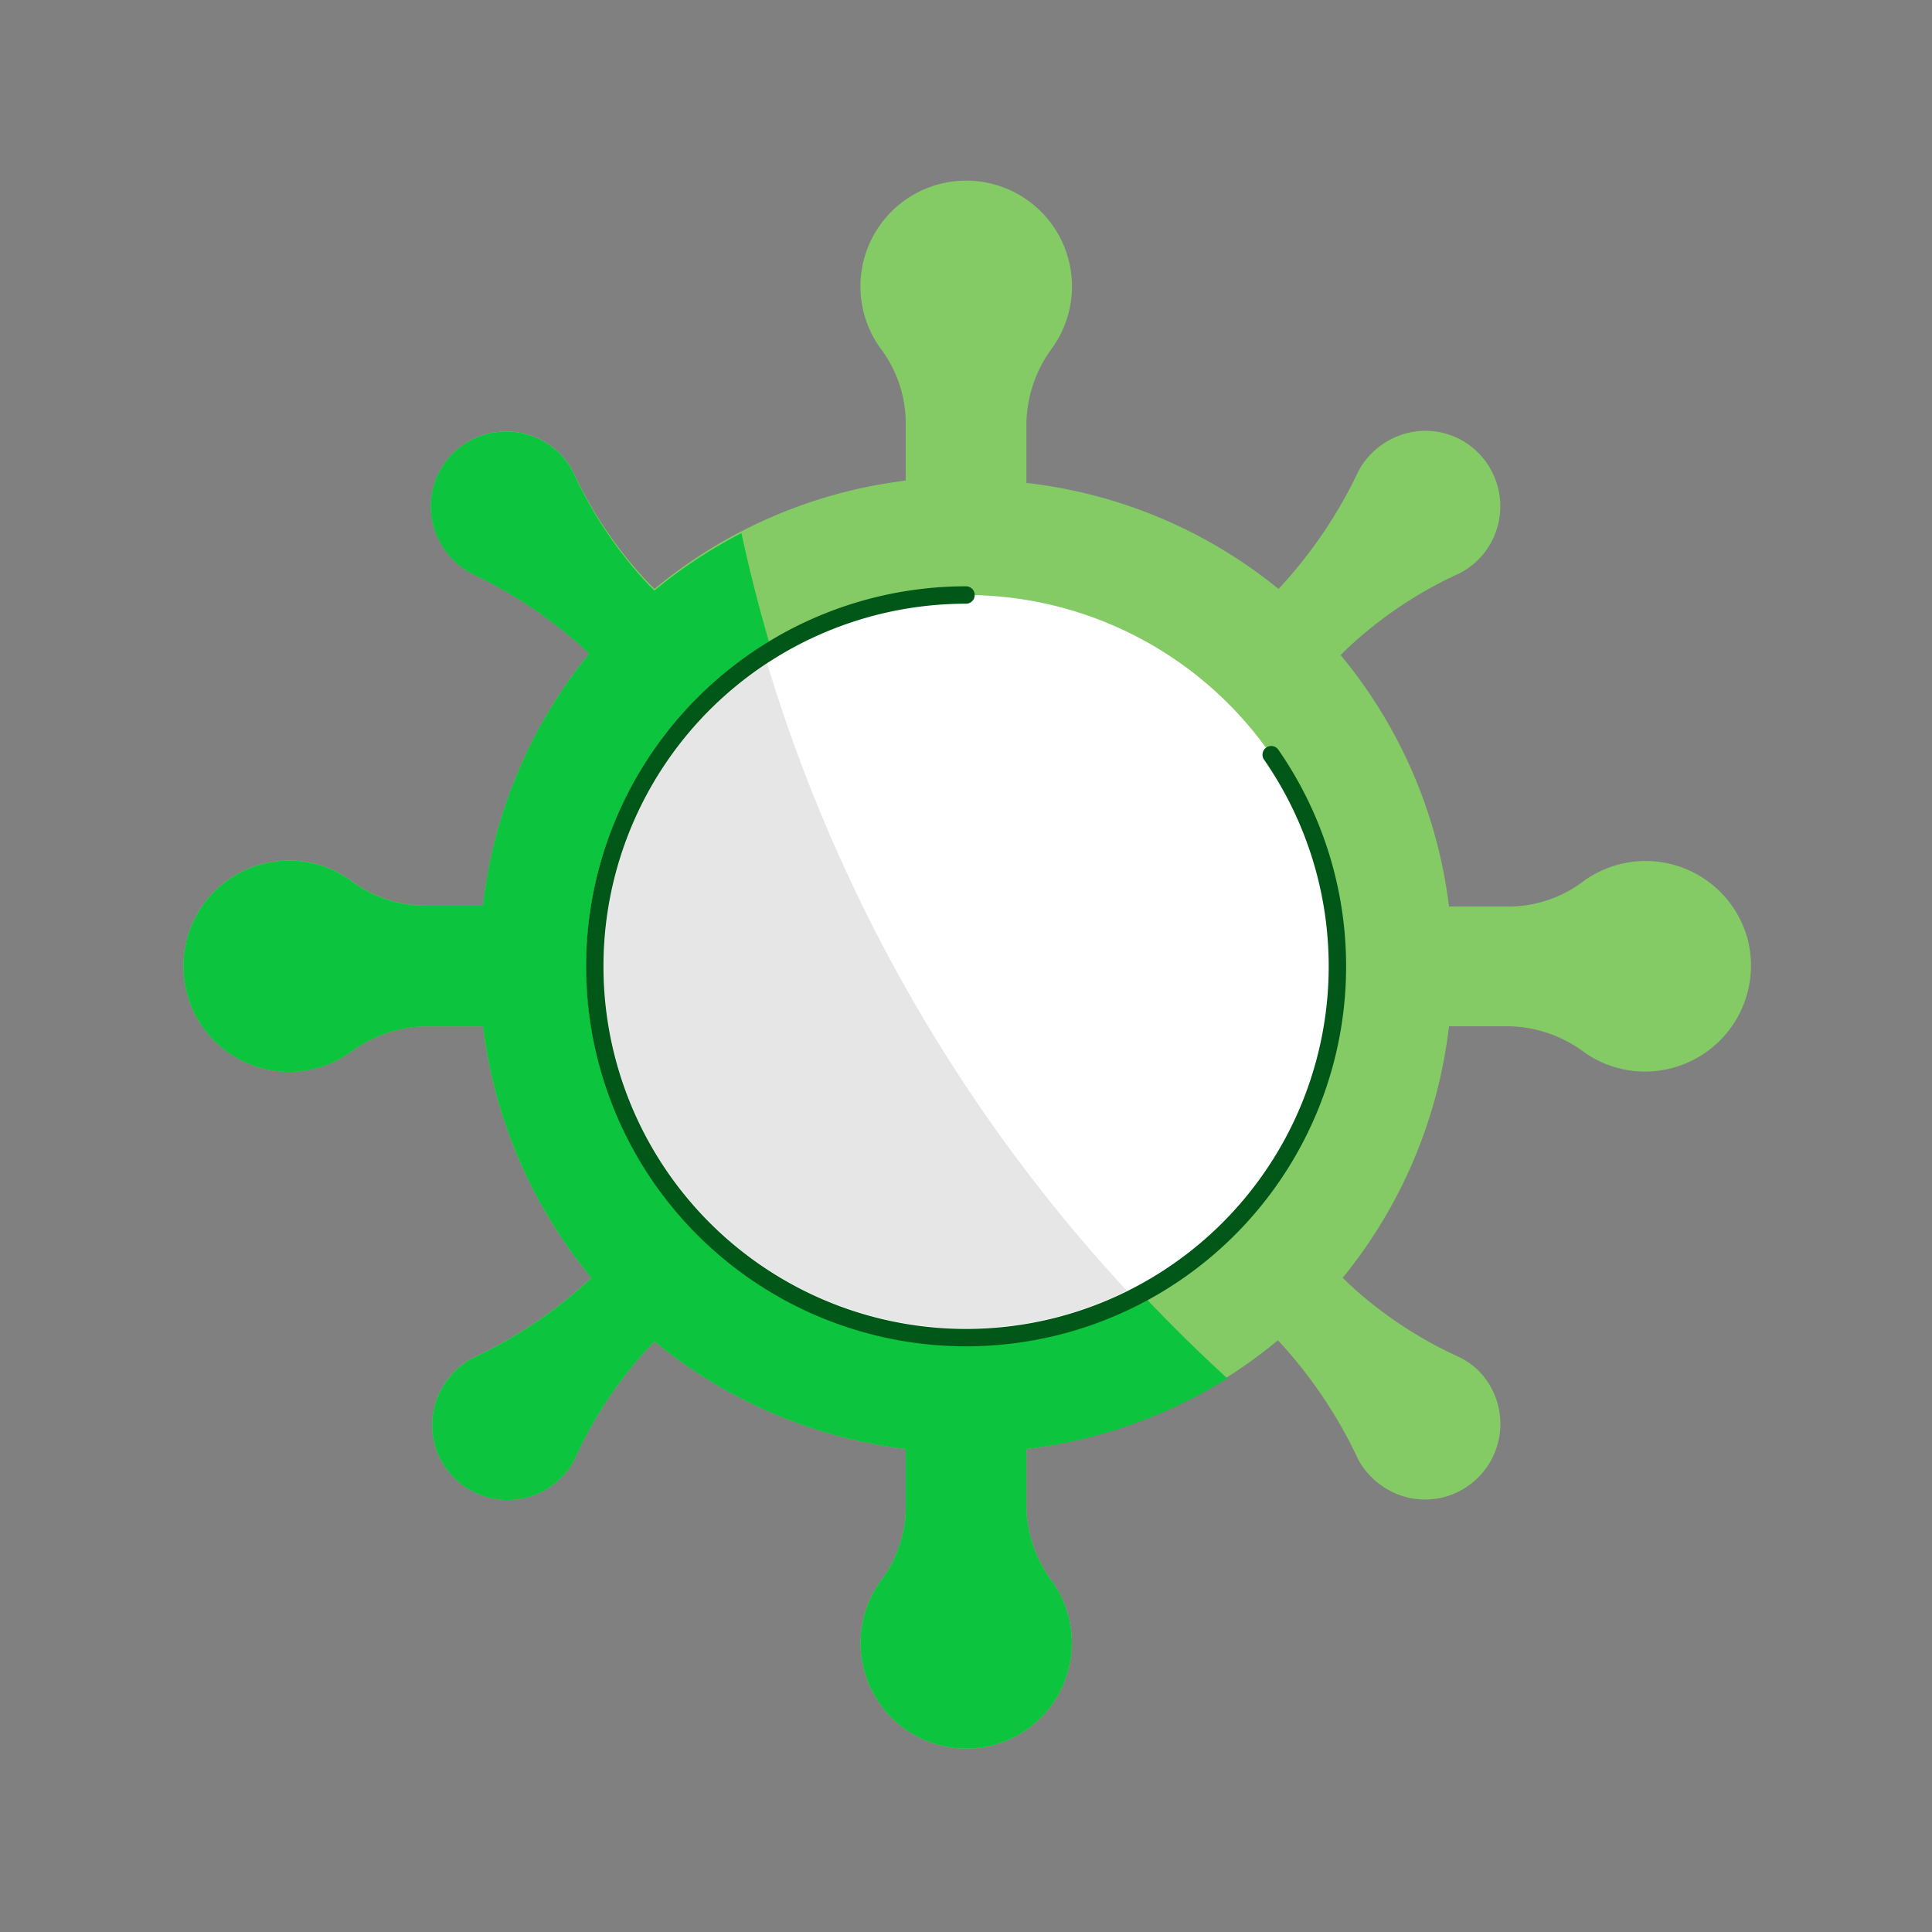 <svg id="recovered" xmlns="http://www.w3.org/2000/svg" width="111" height="111" viewBox="0 0 111 111">
  <rect x="0" y="0" width="111" height="111" fill="#808080" stroke="none"/>
  <defs>
    <style>
      .cls-1 {
        fill: #84cb65;
      }

      .cls-2 {
        fill: #fff;
      }

      .cls-3 {
        fill: #0dc43e;
      }

      .cls-4 {
        fill: #e6e6e6;
        stroke: #fff;
      }

      .cls-5, .cls-6 {
        fill: none;
      }

      .cls-5 {
        stroke: #005717;
        stroke-linecap: round;
        stroke-linejoin: round;
      }
    </style>
  </defs>
  <path id="Path_2" data-name="Path 2" class="cls-1" d="M95.976,49.68a6.07,6.07,0,0,0-9.435-3.469,7.163,7.163,0,0,1-4.163,1.474h-3.59a27.923,27.923,0,0,0-6.226-14.447l.347-.347a23.917,23.917,0,0,1,6.452-4.336,4.267,4.267,0,0,0,1.11-.8,4.353,4.353,0,0,0-.937-6.851,4.284,4.284,0,0,0-4.2,0A4.388,4.388,0,0,0,73.6,22.641a26.64,26.64,0,0,1-4.509,6.695l-.1.1a27.923,27.923,0,0,0-14.482-6.088V19.884A7.493,7.493,0,0,1,56,15.582a6.077,6.077,0,1,0-9.9,0,7.163,7.163,0,0,1,1.474,4.162v3.469A27.923,27.923,0,0,0,33.14,29.44l-.364-.364a23.917,23.917,0,0,1-4.284-6.313,4.267,4.267,0,0,0-.8-1.11,4.353,4.353,0,0,0-6.851.937,4.284,4.284,0,0,0,0,4.2,4.388,4.388,0,0,0,1.734,1.734,26.64,26.64,0,0,1,6.695,4.509l.121.121a27.923,27.923,0,0,0-6.105,14.482H19.82a7.163,7.163,0,0,1-4.162-1.474,6.07,6.07,0,1,0,0,9.9,7.493,7.493,0,0,1,4.163-1.492h3.469a27.923,27.923,0,0,0,6.226,14.447l-.1.1a26.64,26.64,0,0,1-6.764,4.527,4.388,4.388,0,0,0-1.734,1.734,4.284,4.284,0,0,0,0,4.2,4.353,4.353,0,0,0,6.851.937,4.249,4.249,0,0,0,.8-1.11,23.917,23.917,0,0,1,4.232-6.382l.347-.347a27.923,27.923,0,0,0,14.43,6.174v3.469A7.163,7.163,0,0,1,46.1,86.484a6.07,6.07,0,1,0,9.9,0,7.493,7.493,0,0,1-1.492-4.163V78.852a27.923,27.923,0,0,0,14.447-6.244l.1.1a26.657,26.657,0,0,1,4.527,6.764,4.388,4.388,0,0,0,1.734,1.734,4.284,4.284,0,0,0,4.2,0,4.353,4.353,0,0,0,1.006-6.816,4.266,4.266,0,0,0-1.11-.8,23.917,23.917,0,0,1-6.383-4.232l-.347-.347a27.923,27.923,0,0,0,6.105-14.447h3.469a7.493,7.493,0,0,1,4.3,1.492,6.018,6.018,0,0,0,3.469,1.11,6.088,6.088,0,0,0,5.949-7.492Z" transform="translate(4.462 4.398)"/>
  <path id="Path_7" data-name="Path 7" class="cls-2" d="M21.315,0A21.315,21.315,0,1,1,0,21.315,21.315,21.315,0,0,1,21.315,0Z" transform="translate(34.185 34.185)"/>
  <path id="Path_3" data-name="Path 3" class="cls-3" d="M66.058,68.7A92.3,92.3,0,0,1,38.135,20.134a27.836,27.836,0,0,0-5,3.3l-.364-.364a23.917,23.917,0,0,1-4.284-6.4,4.267,4.267,0,0,0-.8-1.11,4.353,4.353,0,0,0-6.851.937,4.284,4.284,0,0,0,0,4.2,4.388,4.388,0,0,0,1.734,1.734,26.64,26.64,0,0,1,6.695,4.509l.121.121a27.923,27.923,0,0,0-6.105,14.482H19.82a7.163,7.163,0,0,1-4.162-1.474,6.07,6.07,0,1,0,0,9.9,7.493,7.493,0,0,1,4.163-1.492h3.469a27.923,27.923,0,0,0,6.226,14.447l-.1.1a26.64,26.64,0,0,1-6.764,4.527,4.388,4.388,0,0,0-1.734,1.734,4.284,4.284,0,0,0,0,4.2,4.353,4.353,0,0,0,6.851.937,4.249,4.249,0,0,0,.8-1.11,23.917,23.917,0,0,1,4.232-6.382l.347-.347a27.923,27.923,0,0,0,14.43,6.174v3.469A7.163,7.163,0,0,1,46.1,80.386a6.07,6.07,0,1,0,9.9,0,7.493,7.493,0,0,1-1.492-4.163V72.755A27.941,27.941,0,0,0,66.058,68.7Z" transform="translate(4.462 10.495)"/>
  <path id="Path_4" data-name="Path 4" class="cls-4" d="M19.71,39.689a21.315,21.315,0,0,0,31.375,18.8A91.818,91.818,0,0,1,29.891,21.53,21.281,21.281,0,0,0,19.71,39.689Z" transform="translate(14.475 15.811)"/>
  <path id="Path_6" data-name="Path 6" class="cls-5" d="M58.566,28.885A21.333,21.333,0,1,1,41.031,19.71" transform="translate(14.469 14.475)"/>
  <rect id="Rectangle_7" data-name="Rectangle 7" class="cls-6" width="111" height="111"/>
</svg>
